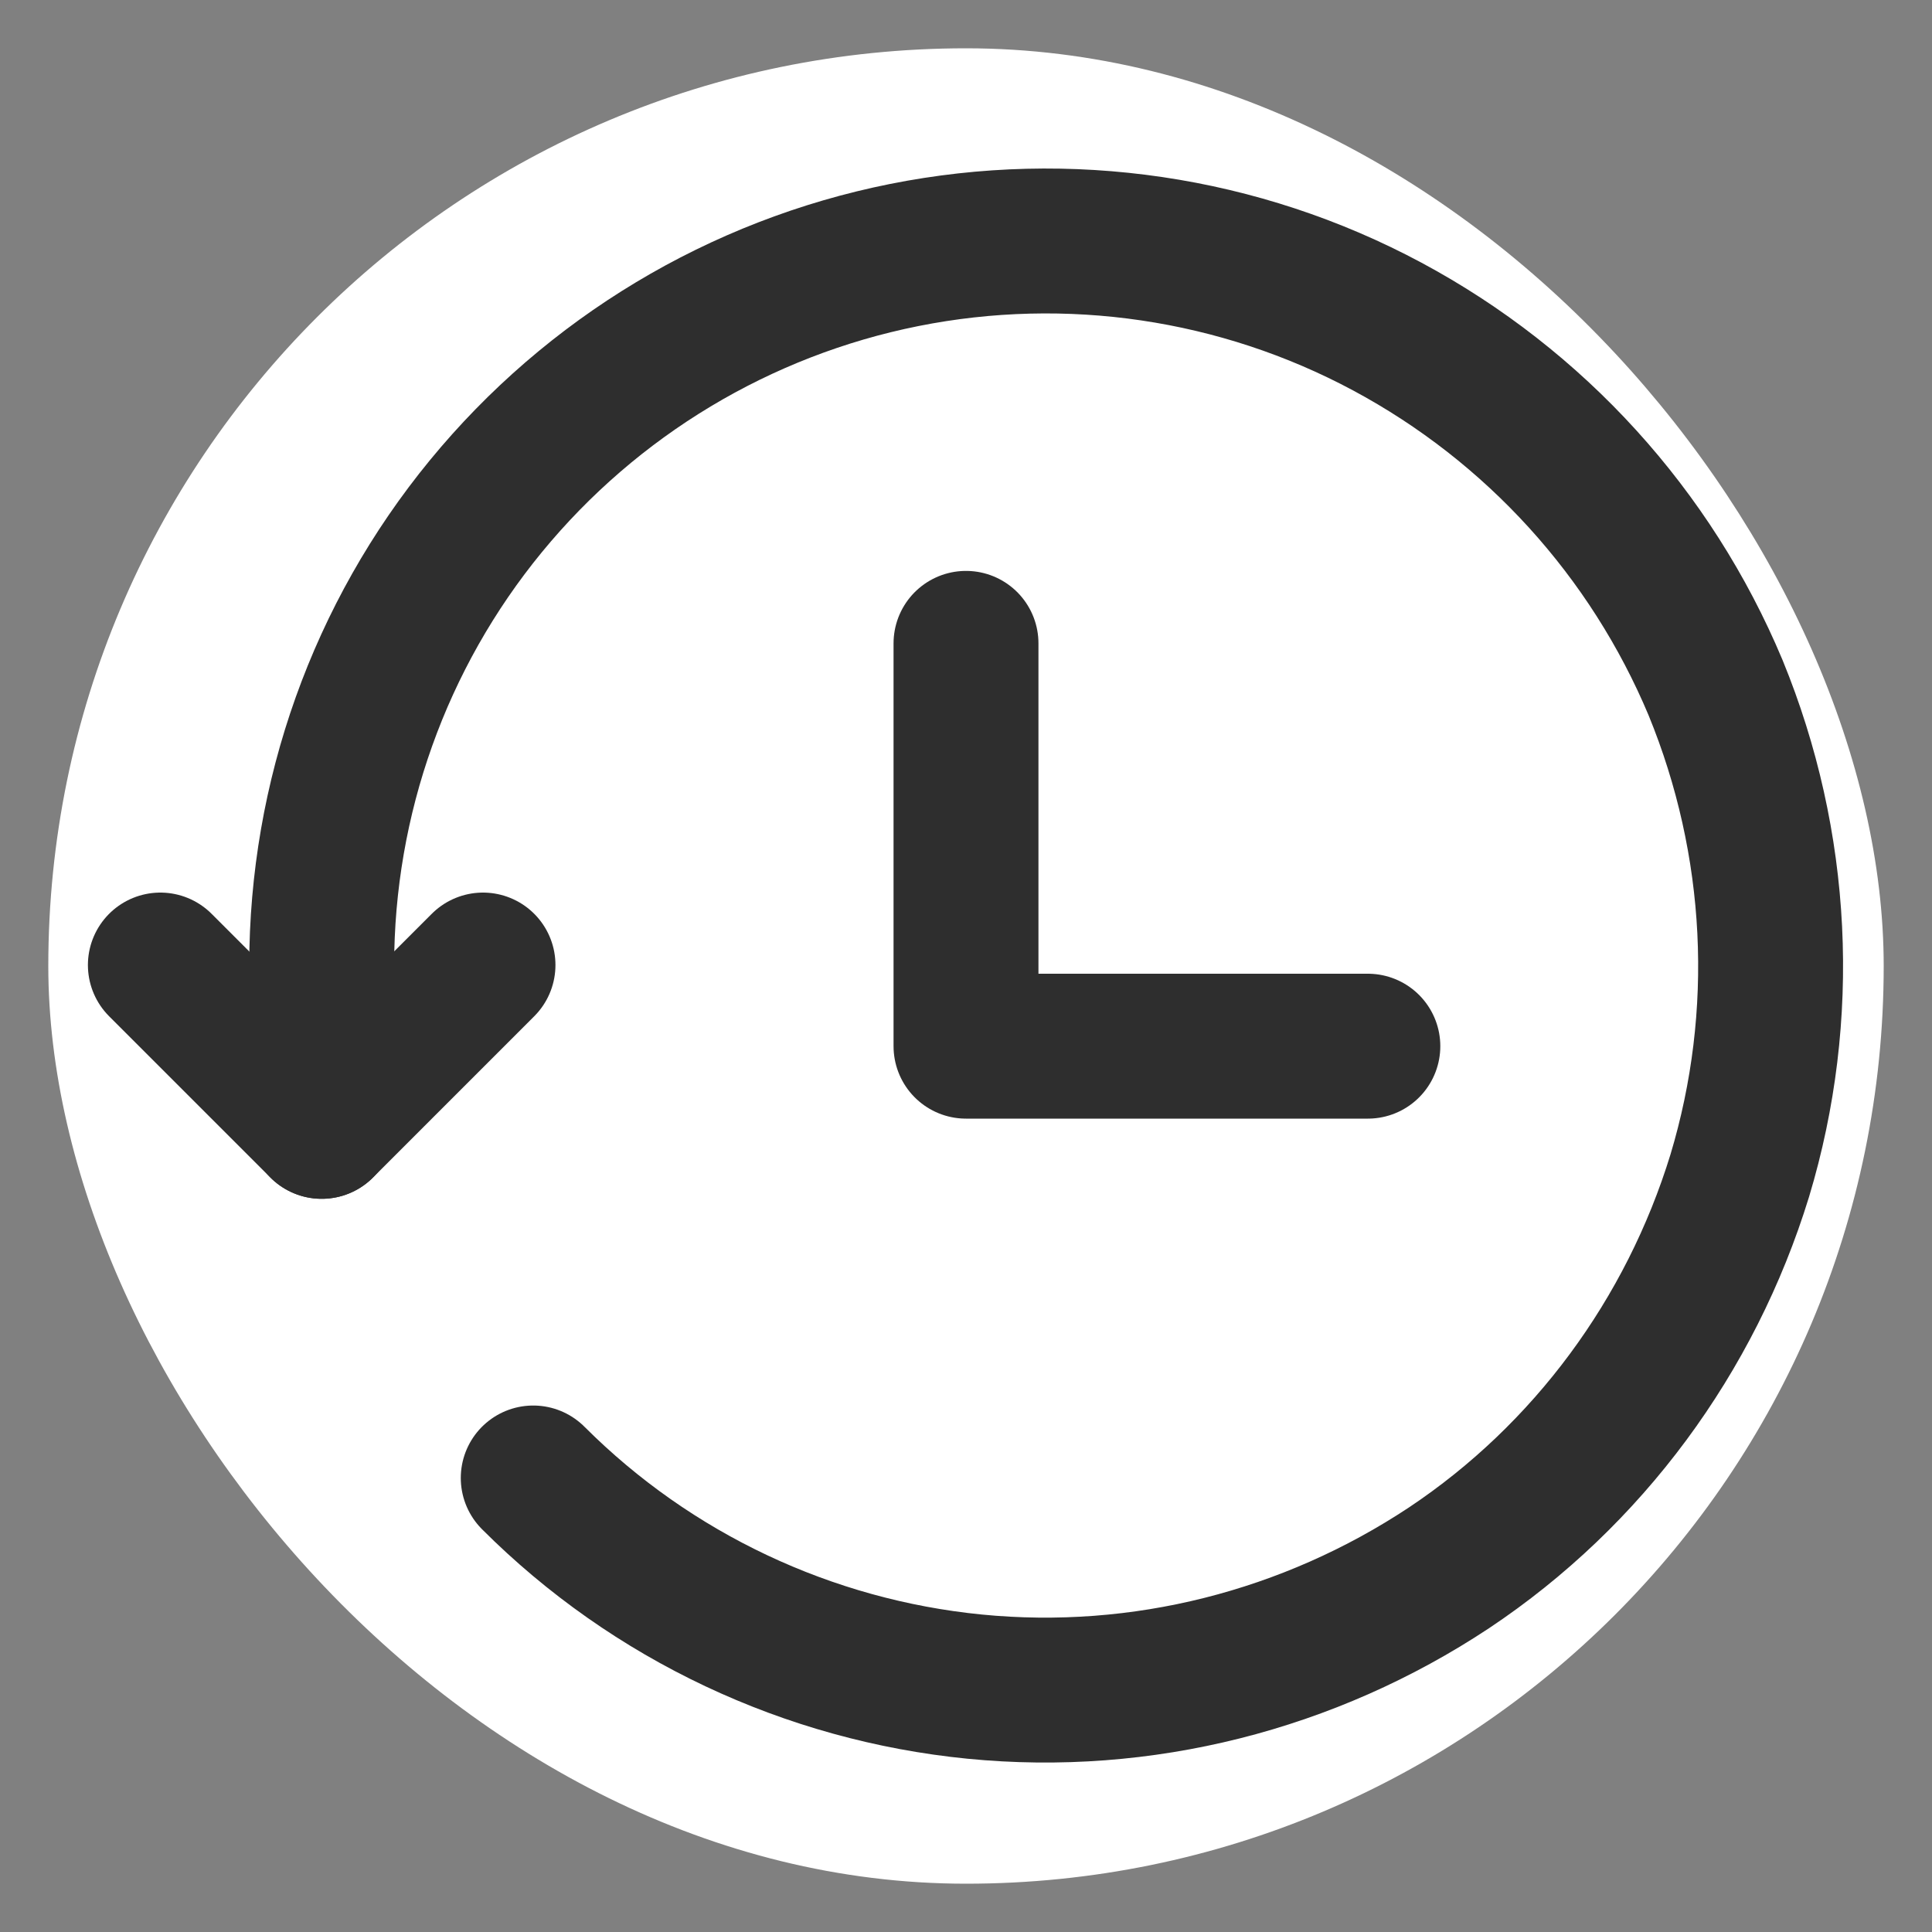 <svg width="20" height="20" viewBox="0 0 20 20" fill="none" xmlns="http://www.w3.org/2000/svg" xmlns:xlink="http://www.w3.org/1999/xlink">
	<rect x="0" y="0" width="20" height="20" fill="#808080" stroke="none"/>
	<desc>
			Created with Pixso.
	</desc>
	<defs/>
	<rect id="iconamoon:history-light" rx="9.5" width="19" height="19" transform="translate(0.5 0.5)" fill="#FFFFFF" fill-opacity="1"/>
	<path id="Vector" d="M5.52 15.3C6.75 16.53 8.37 17.29 10.09 17.46C11.82 17.63 13.55 17.19 15 16.23C16.44 15.27 17.5 13.83 18.01 12.17C18.51 10.51 18.42 8.73 17.76 7.12C17.09 5.52 15.89 4.2 14.36 3.38C12.83 2.56 11.06 2.3 9.36 2.64C7.66 2.98 6.13 3.9 5.03 5.24C3.93 6.58 3.33 8.26 3.33 10L3.33 11.66" stroke="#2E2E2E" stroke-opacity="1" stroke-width="1.5" stroke-linejoin="round" stroke-linecap="round"/>
	<path id="Vector" d="M1.66 9.99L3.33 11.66L5 9.99M10 6.66L10 10.83L14.16 10.83" stroke="#2E2E2E" stroke-opacity="1" stroke-width="1.5" stroke-linejoin="round" stroke-linecap="round"/>
</svg>
